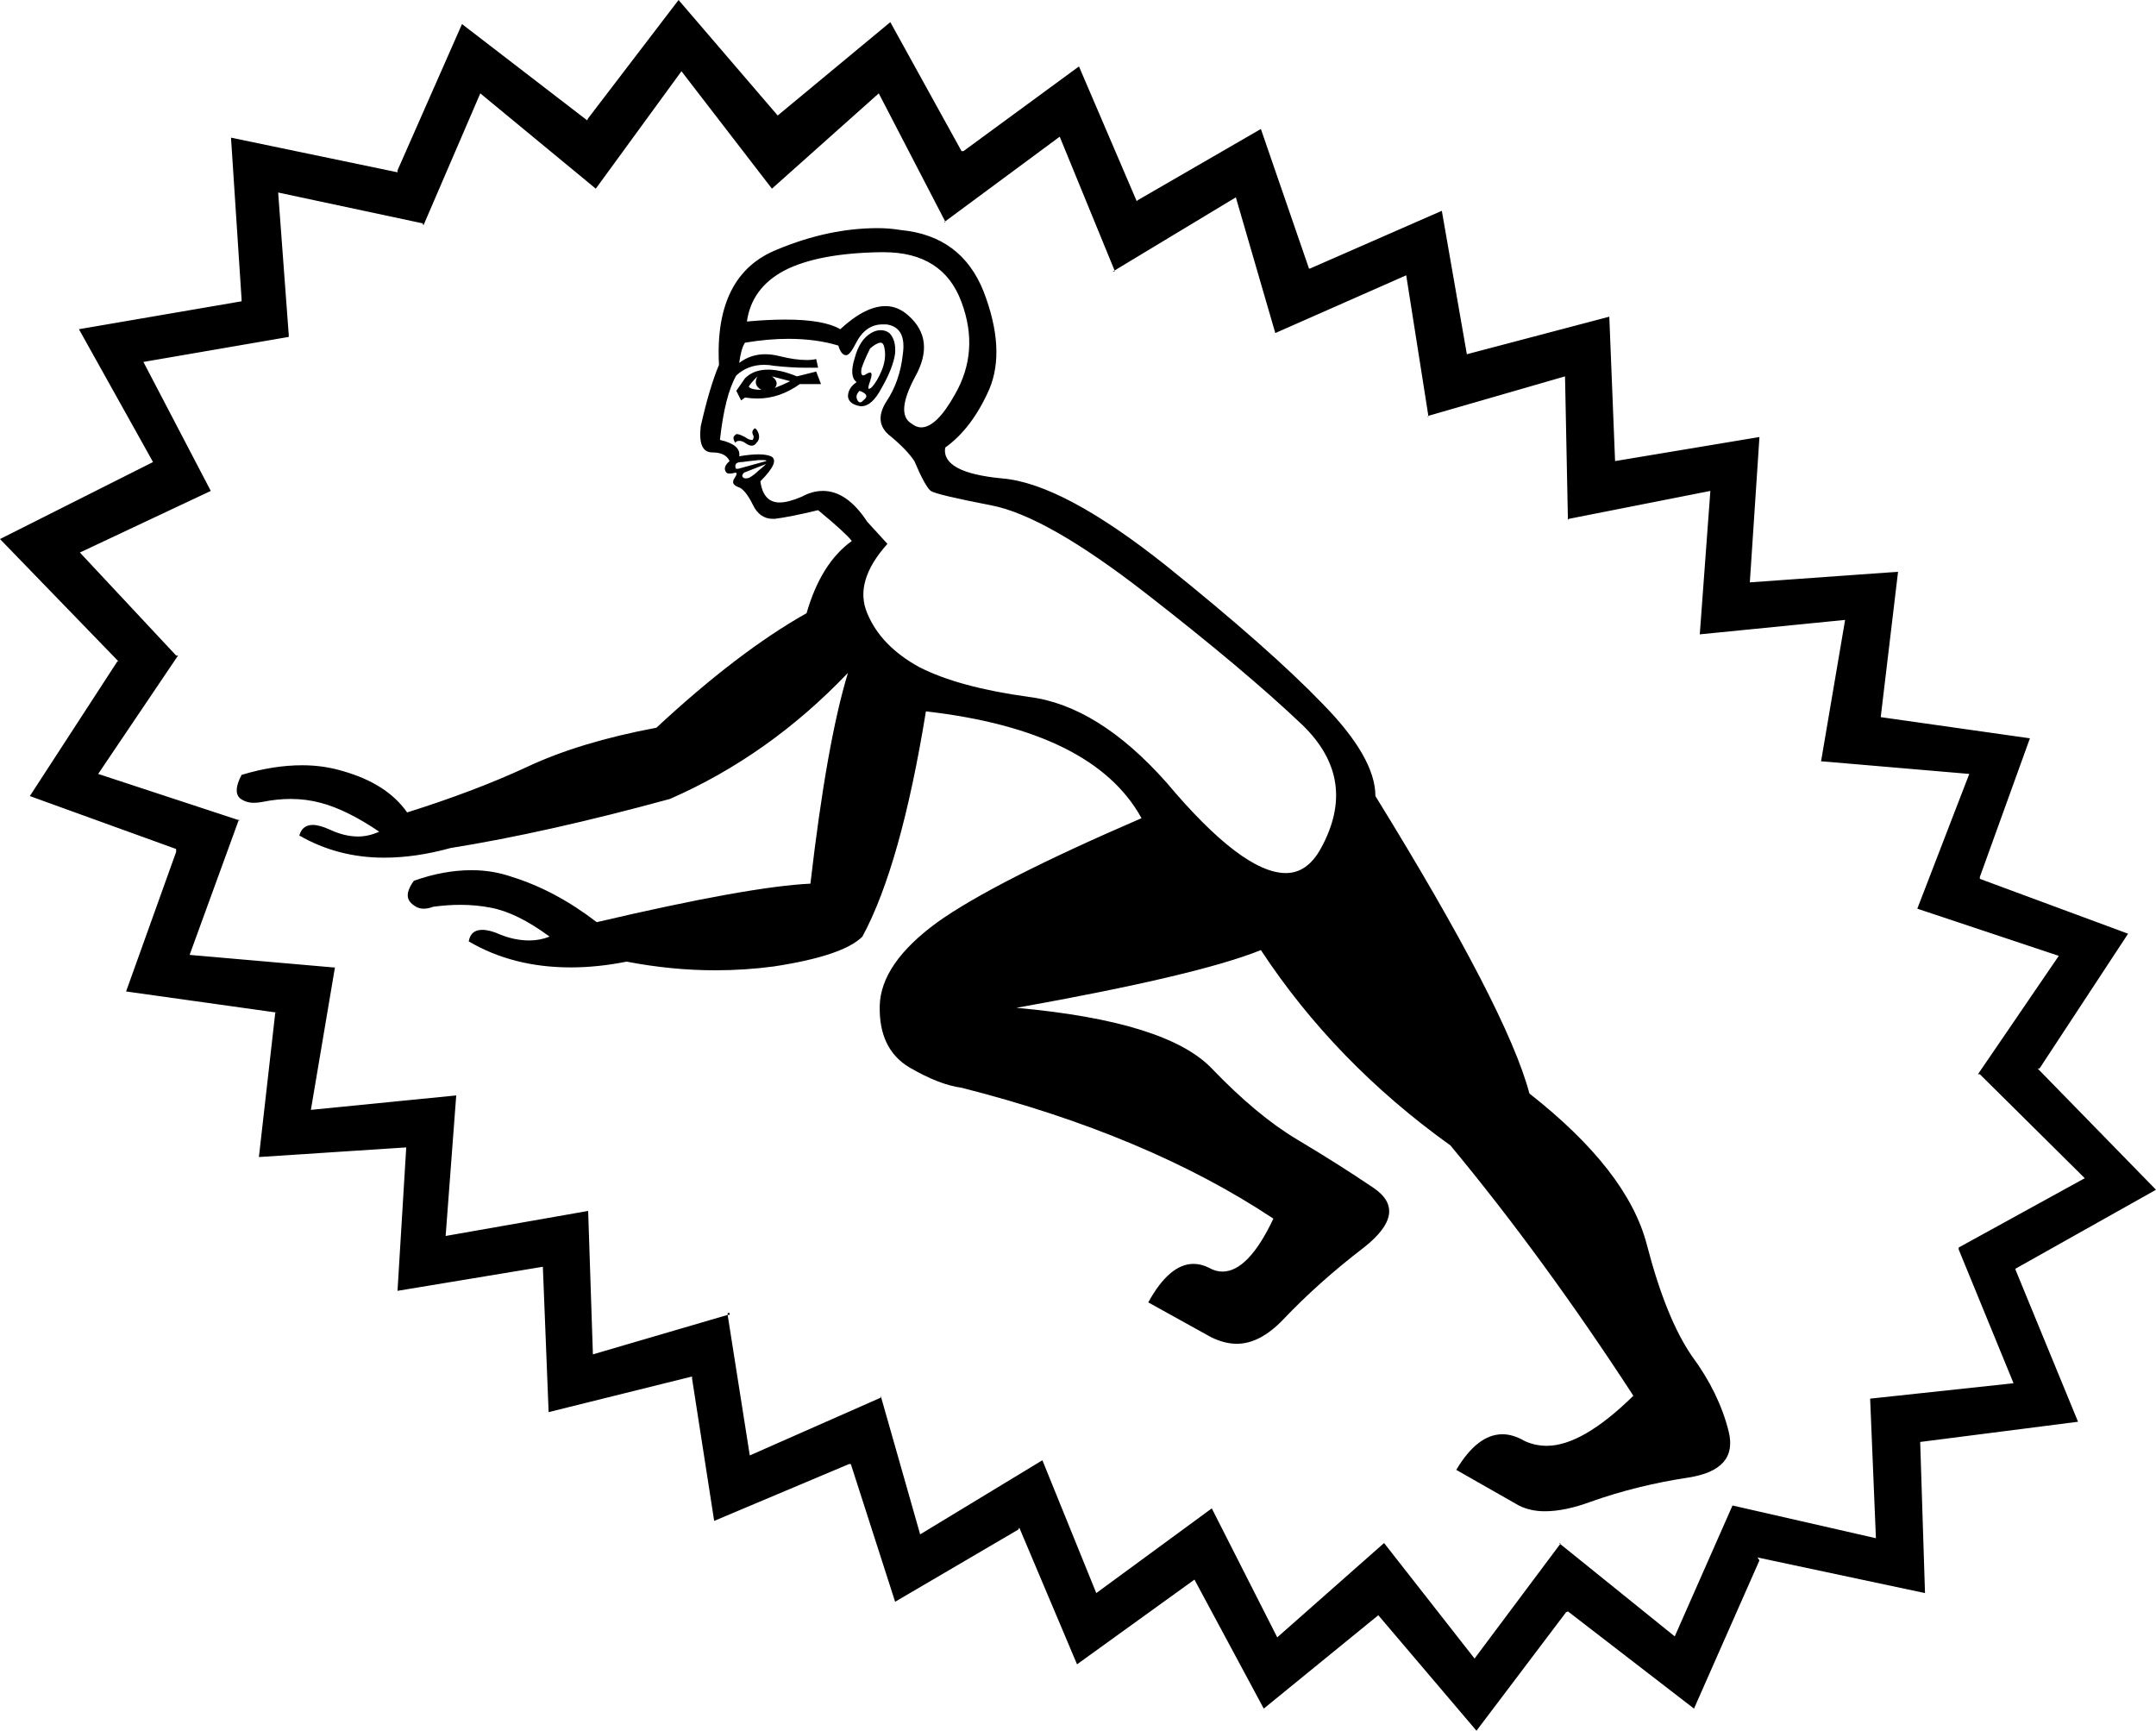 <?xml version='1.0' encoding ='UTF-8' standalone='yes'?>
<svg width='22.4' height='17.98' xmlns='http://www.w3.org/2000/svg' xmlns:xlink='http://www.w3.org/1999/xlink' >
<path style='fill:black; stroke:none' d=' M 9.82 2.3  L 9.81 2.31  L 9.82 2.31  L 9.82 2.3  Z  M 11.58 2.81  L 11.56 2.82  L 11.58 2.82  L 11.58 2.81  Z  M 13.25 3.46  L 13.24 3.46  L 13.26 3.46  L 13.25 3.46  Z  M 8.02 3.91  L 8.21 3.96  Q 8.13 4 8.05 4.03  Q 8.1 3.97 8.02 3.91  Z  M 9.15 3.56  Q 9.18 3.56 9.19 3.62  Q 9.21 3.73 9.16 3.85  Q 9.11 3.97 9.05 4.03  Q 9.03 4.04 9.03 4.04  Q 9.01 4.04 9.04 3.96  Q 9.07 3.87 9.04 3.87  Q 9.03 3.87 9.01 3.88  Q 8.98 3.9 8.97 3.9  Q 8.94 3.9 8.95 3.83  Q 8.98 3.74 9.04 3.62  Q 9.11 3.56 9.15 3.56  Z  M 7.87 3.91  Q 7.82 4 7.91 4.05  Q 7.81 4.05 7.78 4.02  Q 7.78 4 7.87 3.91  Z  M 7.98 3.84  Q 7.83 3.84 7.74 3.93  L 7.65 4.06  L 7.7 4.16  L 7.74 4.13  Q 7.81 4.14 7.87 4.14  Q 8.1 4.14 8.31 3.99  L 8.53 3.99  L 8.48 3.86  L 8.28 3.91  Q 8.11 3.84 7.98 3.84  Z  M 8.93 4.06  Q 9.04 4.1 8.98 4.15  Q 8.95 4.18 8.94 4.18  Q 8.92 4.18 8.91 4.16  Q 8.88 4.11 8.93 4.06  Z  M 9.15 3.43  Q 9.1 3.43 9.05 3.46  Q 8.93 3.53 8.88 3.72  Q 8.82 3.91 8.9 3.97  Q 8.81 4.03 8.81 4.12  Q 8.82 4.2 8.94 4.22  Q 8.95 4.22 8.95 4.22  Q 9.06 4.22 9.16 4.03  Q 9.28 3.82 9.3 3.67  Q 9.31 3.53 9.24 3.46  Q 9.2 3.43 9.15 3.43  Z  M 14.84 4.32  L 14.83 4.33  L 14.84 4.33  L 14.84 4.32  Z  M 9.18 2.62  Q 9.8 2.62 9.99 3.14  Q 10.18 3.65 9.92 4.1  Q 9.73 4.44 9.57 4.44  Q 9.52 4.44 9.47 4.4  Q 9.3 4.3 9.51 3.91  Q 9.72 3.53 9.44 3.28  Q 9.33 3.18 9.2 3.18  Q 8.99 3.18 8.73 3.42  Q 8.56 3.32 8.16 3.32  Q 7.98 3.32 7.76 3.34  Q 7.81 2.99 8.15 2.81  Q 8.5 2.63 9.15 2.62  Q 9.16 2.62 9.18 2.62  Z  M 7.84 4.45  Q 7.84 4.45 7.83 4.46  Q 7.81 4.48 7.82 4.51  Q 7.84 4.54 7.82 4.57  Q 7.82 4.57 7.81 4.57  Q 7.78 4.57 7.74 4.54  Q 7.68 4.51 7.66 4.51  Q 7.66 4.51 7.65 4.51  Q 7.62 4.53 7.62 4.55  Q 7.62 4.57 7.64 4.6  Q 7.65 4.58 7.68 4.58  Q 7.71 4.58 7.74 4.6  Q 7.78 4.63 7.81 4.63  Q 7.84 4.63 7.86 4.6  Q 7.9 4.56 7.88 4.5  Q 7.86 4.45 7.84 4.45  Z  M 7.93 4.78  Q 7.97 4.78 7.96 4.79  L 7.67 4.87  Q 7.66 4.87 7.65 4.87  Q 7.64 4.87 7.64 4.84  Q 7.64 4.8 7.71 4.8  Q 7.78 4.79 7.88 4.78  Q 7.91 4.78 7.93 4.78  Z  M 7.96 4.82  Q 7.93 4.85 7.88 4.89  Q 7.84 4.93 7.79 4.96  Q 7.77 4.97 7.75 4.97  Q 7.73 4.97 7.72 4.96  Q 7.7 4.94 7.73 4.91  L 7.96 4.82  Z  M 2.48 8.51  L 2.48 8.52  L 2.48 8.52  L 2.48 8.52  L 2.49 8.53  L 2.48 8.51  Z  M 9.17 3.37  Q 9.19 3.37 9.21 3.37  Q 9.42 3.4 9.38 3.68  Q 9.35 3.96 9.21 4.17  Q 9.07 4.39 9.25 4.53  Q 9.42 4.67 9.5 4.79  Q 9.61 5.05 9.67 5.1  Q 9.73 5.14 10.3 5.25  Q 10.87 5.36 11.9 6.16  Q 12.93 6.96 13.53 7.53  Q 14.12 8.1 13.72 8.82  Q 13.58 9.07 13.36 9.07  Q 12.91 9.07 12.12 8.13  Q 11.41 7.33 10.69 7.24  Q 9.96 7.14 9.55 6.93  Q 9.15 6.71 9.01 6.37  Q 8.87 6.04 9.22 5.65  L 9.01 5.42  Q 8.8 5.1 8.55 5.1  Q 8.44 5.1 8.33 5.16  Q 8.19 5.22 8.1 5.22  Q 7.93 5.22 7.9 5  Q 8.11 4.79 8.01 4.74  Q 7.96 4.72 7.88 4.72  Q 7.8 4.72 7.68 4.74  Q 7.7 4.62 7.48 4.57  Q 7.53 4.11 7.65 3.9  Q 7.77 3.79 7.94 3.79  Q 7.99 3.79 8.04 3.8  Q 8.22 3.82 8.37 3.82  Q 8.44 3.82 8.5 3.82  L 8.48 3.73  Q 8.44 3.74 8.38 3.74  Q 8.26 3.74 8.1 3.7  Q 8.02 3.68 7.95 3.68  Q 7.8 3.68 7.68 3.77  Q 7.7 3.62 7.74 3.56  Q 7.98 3.52 8.19 3.52  Q 8.48 3.52 8.71 3.59  Q 8.74 3.69 8.79 3.69  Q 8.83 3.69 8.89 3.57  Q 8.99 3.37 9.17 3.37  Z  M 7.56 13.64  L 7.56 13.66  L 7.56 13.66  L 7.58 13.66  L 7.58 13.64  Z  M 10.82 15.17  L 10.83 15.17  L 10.84 15.17  Z  M 9.12 2.37  Q 8.61 2.37 8.08 2.59  Q 7.42 2.85 7.47 3.79  Q 7.37 4.03 7.28 4.43  Q 7.25 4.7 7.4 4.7  Q 7.54 4.7 7.58 4.79  Q 7.51 4.85 7.54 4.9  Q 7.55 4.92 7.58 4.92  Q 7.61 4.92 7.64 4.91  Q 7.67 4.91 7.63 4.97  Q 7.59 5.03 7.67 5.06  Q 7.74 5.08 7.82 5.24  Q 7.89 5.39 8.03 5.39  Q 8.04 5.39 8.05 5.39  Q 8.21 5.37 8.5 5.3  Q 8.79 5.54 8.85 5.62  Q 8.53 5.85 8.38 6.37  Q 7.67 6.77 6.82 7.56  Q 6.02 7.71 5.47 7.97  Q 4.93 8.22 4.23 8.44  Q 4.02 8.14 3.56 8.01  Q 3.36 7.95 3.14 7.95  Q 2.84 7.95 2.51 8.05  Q 2.42 8.22 2.49 8.29  Q 2.55 8.34 2.64 8.34  Q 2.68 8.34 2.73 8.33  Q 2.88 8.3 3.02 8.3  Q 3.18 8.3 3.33 8.34  Q 3.6 8.41 3.94 8.64  Q 3.83 8.69 3.72 8.69  Q 3.58 8.69 3.43 8.62  Q 3.32 8.57 3.25 8.57  Q 3.14 8.57 3.11 8.68  Q 3.51 8.91 3.99 8.91  Q 4.32 8.91 4.68 8.81  Q 5.68 8.65 6.96 8.3  Q 7.99 7.85 8.81 6.99  L 8.81 6.99  Q 8.59 7.71 8.42 9.18  Q 7.78 9.21 6.2 9.58  Q 5.77 9.25 5.32 9.11  Q 5.12 9.04 4.9 9.04  Q 4.61 9.04 4.3 9.15  Q 4.19 9.3 4.27 9.38  Q 4.33 9.44 4.4 9.44  Q 4.45 9.44 4.5 9.42  Q 4.65 9.4 4.78 9.4  Q 4.95 9.4 5.1 9.43  Q 5.37 9.48 5.71 9.73  Q 5.61 9.77 5.5 9.77  Q 5.35 9.77 5.2 9.71  Q 5.09 9.66 5.01 9.66  Q 4.89 9.66 4.87 9.78  Q 5.33 10.05 5.93 10.05  Q 6.21 10.05 6.51 9.99  Q 6.98 10.08 7.43 10.08  Q 7.74 10.08 8.04 10.04  Q 8.76 9.93 8.96 9.73  Q 9.36 8.99 9.62 7.39  Q 11.36 7.59 11.86 8.5  Q 10.33 9.16 9.74 9.58  Q 9.15 10.01 9.14 10.45  Q 9.13 10.9 9.45 11.09  Q 9.76 11.27 9.99 11.3  Q 11.92 11.79 13.23 12.66  Q 12.97 13.21 12.7 13.21  Q 12.63 13.21 12.56 13.17  Q 12.48 13.13 12.4 13.13  Q 12.15 13.13 11.93 13.53  L 12.58 13.89  Q 12.72 13.96 12.85 13.96  Q 13.09 13.96 13.33 13.71  Q 13.7 13.32 14.17 12.96  Q 14.64 12.59 14.27 12.34  Q 13.9 12.09 13.48 11.84  Q 13.06 11.59 12.59 11.1  Q 12.12 10.61 10.56 10.47  Q 12.46 10.13 13.1 9.87  Q 13.87 11.04 15.07 11.9  Q 16.04 13.07 16.97 14.5  Q 16.44 15.02 16.07 15.02  Q 15.95 15.02 15.84 14.97  Q 15.72 14.9 15.61 14.9  Q 15.35 14.9 15.13 15.27  L 15.78 15.64  Q 15.9 15.7 16.05 15.7  Q 16.26 15.7 16.53 15.6  Q 17.01 15.43 17.54 15.35  Q 18.06 15.27 17.96 14.87  Q 17.86 14.47 17.58 14.09  Q 17.31 13.7 17.11 12.93  Q 16.91 12.16 15.89 11.36  Q 15.66 10.49 14.29 8.27  Q 14.29 7.87 13.74 7.31  Q 13.19 6.74 12.12 5.88  Q 11.04 5.02 10.41 4.97  Q 9.78 4.91 9.82 4.65  Q 10.1 4.45 10.28 4.04  Q 10.45 3.63 10.22 3.03  Q 9.99 2.45 9.36 2.39  Q 9.24 2.37 9.12 2.37  Z  M 16.2 16.03  L 16.21 16.04  L 16.21 16.04  L 16.21 16.04  L 16.21 16.04  L 16.21 16.03  Z  M 7.08 0.74  L 8.02 1.96  L 9.13 0.97  L 9.82 2.3  L 11.01 1.42  L 11.58 2.81  L 12.84 2.05  L 13.25 3.46  L 14.61 2.86  L 14.84 4.32  L 14.84 4.32  L 16.26 3.91  L 16.29 5.4  L 16.3 5.39  L 17.77 5.1  L 17.66 6.59  L 19.17 6.44  L 18.92 7.91  L 18.94 7.91  L 20.46 8.04  L 19.92 9.44  L 21.39 9.93  L 20.55 11.16  L 20.57 11.16  L 21.66 12.24  L 20.35 12.96  L 20.35 12.98  L 20.92 14.37  L 19.43 14.53  L 19.49 15.98  L 18 15.64  L 17.4 17  L 16.21 16.04  L 16.21 16.04  L 15.32 17.23  L 14.38 16.03  L 13.27 17.01  L 12.59 15.67  L 11.39 16.55  L 10.83 15.17  L 9.56 15.94  L 9.15 14.5  L 9.15 14.52  L 7.79 15.12  L 7.56 13.66  L 7.56 13.66  L 7.56 13.66  L 7.56 13.66  L 6.16 14.07  L 6.11 12.56  L 6.11 12.58  L 4.63 12.84  L 4.74 11.38  L 3.23 11.53  L 3.48 10.05  L 3.46 10.05  L 1.97 9.92  L 2.48 8.52  L 2.48 8.52  L 2.48 8.52  L 1.02 8.04  L 1.85 6.81  L 1.83 6.81  L 0.83 5.74  L 2.19 5.1  L 1.49 3.76  L 3 3.5  L 3 3.48  L 2.89 2  L 4.39 2.32  L 4.4 2.34  L 4.99 0.97  L 6.19 1.96  L 7.08 0.74  Z  M 7.05 0  L 6.11 1.23  L 6.1 1.25  L 4.8 0.25  L 4.13 1.77  L 4.13 1.79  L 2.4 1.43  L 2.51 3.11  L 2.51 3.13  L 0.82 3.42  L 1.59 4.8  L 0 5.6  L 1.23 6.87  L 1.22 6.87  L 0.31 8.27  L 1.83 8.82  L 1.83 8.85  L 1.31 10.3  L 2.88 10.52  L 2.86 10.52  L 2.69 12.02  L 4.22 11.92  L 4.22 11.93  L 4.13 13.41  L 4.13 13.41  L 5.64 13.16  L 5.7 14.67  L 7.19 14.3  L 7.19 14.32  L 7.42 15.8  L 8.82 15.21  L 8.84 15.21  L 9.3 16.64  L 10.58 15.89  L 10.59 15.87  L 11.19 17.29  L 12.41 16.41  L 13.13 17.75  L 14.32 16.78  L 15.34 17.98  L 16.27 16.75  L 16.29 16.74  L 17.6 17.75  L 18.28 16.21  L 18.26 16.18  L 20 16.55  L 19.95 14.98  L 21.59 14.77  L 20.94 13.19  L 20.94 13.18  L 22.4 12.36  L 21.17 11.1  L 21.19 11.1  L 22.11 9.7  L 20.57 9.13  L 20.57 9.11  L 21.09 7.67  L 19.54 7.45  L 19.72 5.94  L 19.72 5.94  L 18.18 6.05  L 18.18 6.05  L 18.28 4.54  L 16.78 4.79  L 16.72 3.29  L 15.24 3.68  L 14.98 2.19  L 13.61 2.79  L 13.6 2.79  L 13.1 1.34  L 11.82 2.08  L 11.81 2.09  L 11.21 0.69  L 10.01 1.57  L 9.99 1.57  L 9.25 0.23  L 8.08 1.2  L 7.05 0  Z '/></svg>
